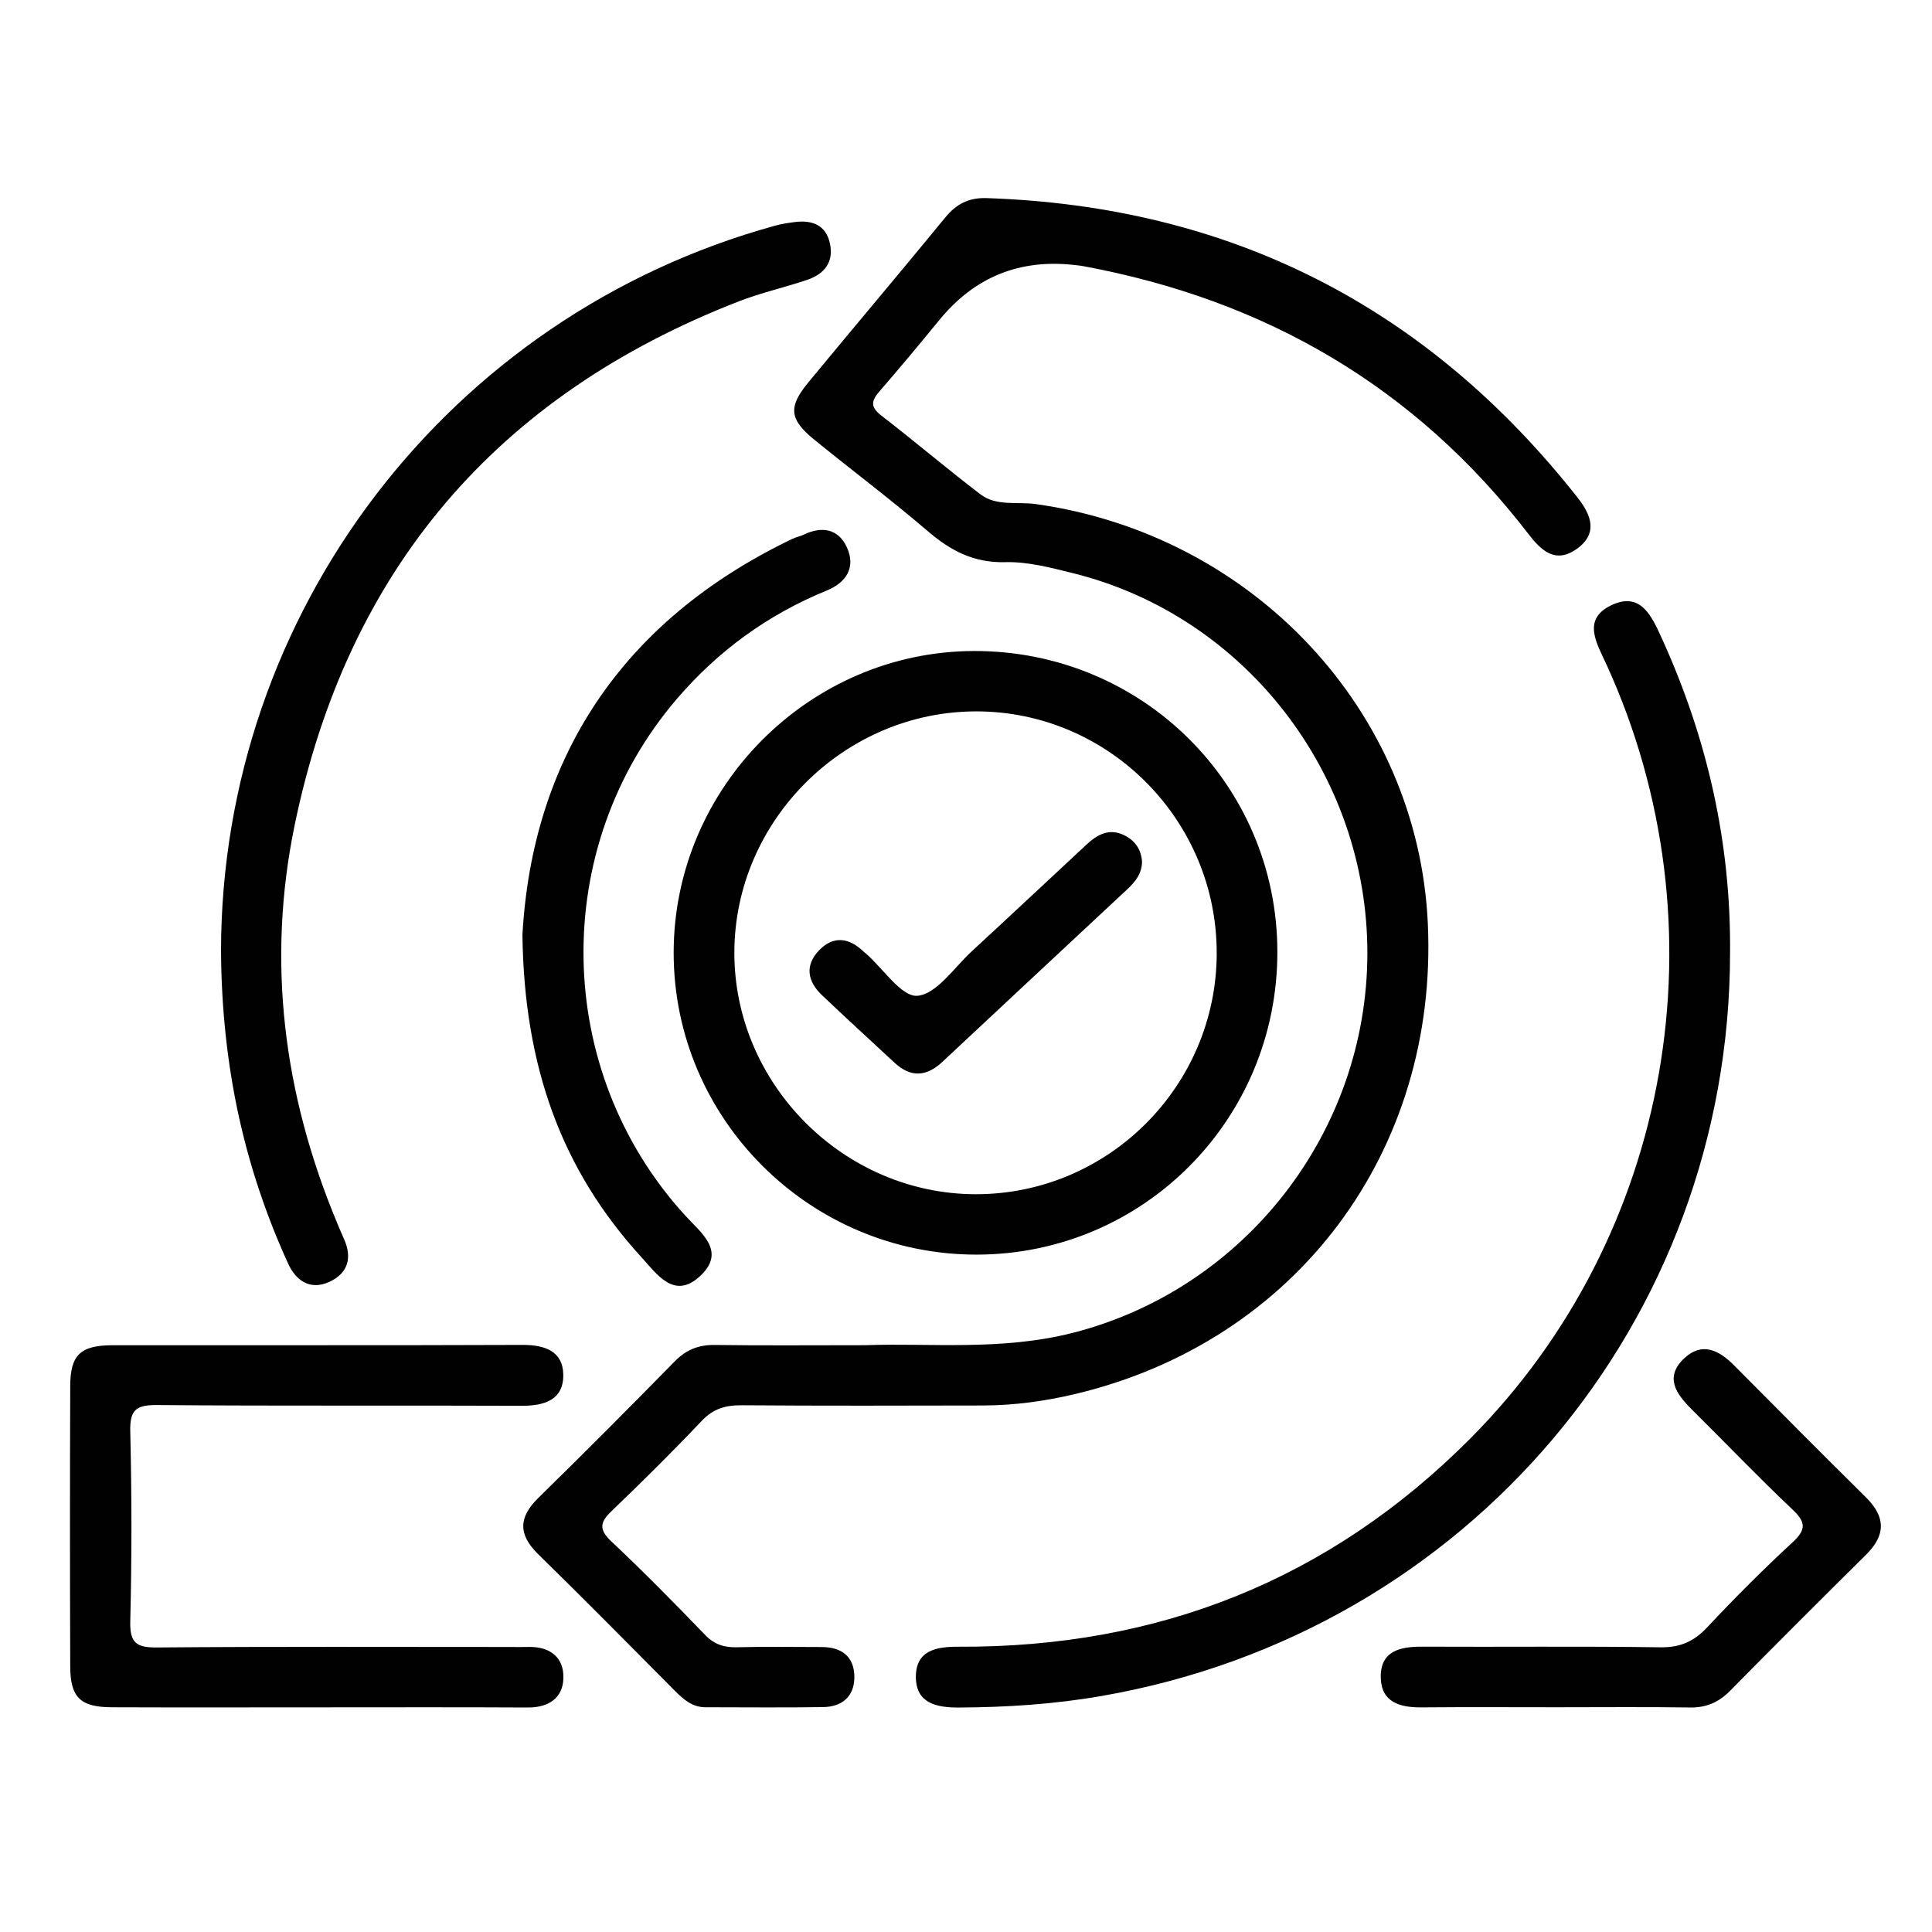 <?xml version="1.0" encoding="UTF-8"?>
<svg id="Layer_1" data-name="Layer 1" xmlns="http://www.w3.org/2000/svg" viewBox="0 0 800 800">
  <defs>
    <style>
      .cls-1 {
        fill: none;
      }

      .cls-2 {
        fill: #010101;
      }
    </style>
  </defs>
  <rect class="cls-1" width="800" height="800"/>
  <path class="cls-2" d="M358.59,557.01c25.98-.96,55.98,2.43,85.52-5.08,71.33-18.14,122.04-83.18,122.09-157.24,.05-74.07-50.62-139.66-121.82-157.33-9.22-2.29-18.78-4.83-28.11-4.58-13.17,.35-22.79-4.85-32.32-13.02-15.15-13-31.16-25-46.66-37.6-10.47-8.51-11.03-13.58-2.51-23.9,18.8-22.78,37.89-45.33,56.62-68.18,4.6-5.61,9.72-8.29,17.11-8.05,100.85,3.38,182.35,44.83,244.75,124.04,5.75,7.3,8.63,15.04-.66,21.43-8.68,5.97-14.5,.38-19.72-6.4-46.98-61.09-109.13-97.01-184.47-110.92-1.23-.23-2.47-.33-3.71-.47q-34-3.77-55.72,22.78c-8.18,9.97-16.41,19.92-24.88,29.64-3.46,3.97-3.63,6.49,.85,9.95,13.83,10.67,27.14,22.02,41.03,32.61,6.63,5.06,15.29,2.96,22.93,4.04,89.87,12.63,158.23,85.44,162.32,173.54,4.39,94.6-54.62,173.26-146.05,194.97-12.6,2.99-25.28,4.71-38.19,4.74-33.32,.06-66.63,.17-99.95-.09-6.64-.05-11.7,1.43-16.46,6.45-12.02,12.69-24.45,25.01-37.07,37.1-4.75,4.55-5.96,7.55-.46,12.73,13.34,12.54,26.19,25.62,38.91,38.8,3.85,4,7.9,5.26,13.22,5.12,11.65-.3,23.32-.1,34.98-.09,8.44,0,13.68,4.01,13.61,12.64-.07,7.97-5.24,12.11-12.91,12.23-16.24,.26-32.48,.07-48.72,.07-5.5,0-9.14-3.26-12.74-6.88-18.78-18.9-37.5-37.86-56.54-56.5-8.34-8.16-8.19-15.24,.08-23.34,19.04-18.64,37.84-37.52,56.49-56.54,4.74-4.83,9.87-6.85,16.59-6.76,19.57,.28,39.14,.1,62.57,.1Zm329.49-292.78c-4.06-8.92-8.63-19.38-20.73-13.68-12.47,5.86-6.15,15.86-2.16,24.58,49.51,108.36,27.16,236.65-56.44,320.6-58.31,58.55-129.4,86.57-211.82,86.14-9.23-.05-17.68,1.52-17.69,12.46-.01,10.83,8.33,12.75,17.61,12.72,19.97-.08,39.75-1.37,59.49-4.81,151.24-26.4,259.91-154.84,260.04-307.67,.41-45.58-9.43-88.93-28.29-130.32ZM99.09,463.15c4.59,20.67,11.39,40.72,20.18,60,3.27,7.18,9.19,11.31,17.19,7.6,7.62-3.53,9.48-9.95,5.98-17.72-1.02-2.27-1.98-4.58-2.94-6.88-22.16-53.16-29.14-108.27-17.45-164.68,21.82-105.31,83.46-177.66,183.8-216.65,9.21-3.58,18.95-5.76,28.34-8.92,7.16-2.41,11.21-7.41,9.43-15.25-1.68-7.44-7.28-9.57-14.28-8.73-2.87,.34-5.75,.8-8.53,1.57C185.53,130.76,91.65,253.77,91.52,393.86c.15,23.36,2.51,46.52,7.56,69.3Zm119.63,243.88c8.48,.04,14.29-3.95,14.57-11.98,.3-8.78-5.57-13.36-14.64-13.08-2.49,.08-4.99,.01-7.49,.01-48.69,0-97.38-.21-146.07,.2-8.48,.07-11.37-1.74-11.15-10.78,.65-26.21,.63-52.45,0-78.66-.21-8.83,2.29-11.01,10.99-10.94,50.35,.43,100.71,.09,151.06,.31,9.61,.04,17.47-2.55,17.25-13.04-.2-9.66-7.77-12.2-16.89-12.17-56.6,.22-113.19,.07-169.79,.14-13.21,.02-17.43,3.99-17.48,16.8-.14,38.71-.13,77.43,0,116.14,.04,12.95,4.2,16.92,17.33,16.97,28.3,.11,56.6,.03,84.9,.03,29.13,0,58.26-.1,87.39,.06Zm46.81-186.53c6.49,7.1,13.69,17.99,24.5,7.77,10.77-10.17,.27-17.75-6.28-24.92-54.84-60.02-56.35-152.35-3.4-214.04,17.06-19.88,37.68-34.85,61.95-44.77,8.15-3.33,12.14-9.57,8.4-17.85-3.46-7.66-10.27-8.98-17.89-5.31-1.48,.71-3.16,1.01-4.64,1.72-71.56,34.26-107.77,91.73-111.84,163.96,.68,54.86,16.38,97.52,49.2,133.44Zm434.17,186.54c6.73,.1,11.9-2.06,16.6-6.83,18.7-18.96,37.54-37.77,56.46-56.51,8.12-8.04,8.07-15.57-.05-23.61-18.34-18.14-36.52-36.45-54.69-54.75-6.21-6.26-13.23-9.82-20.59-2.92-8.36,7.85-3.36,14.79,3.09,21.18,13.9,13.77,27.41,27.93,41.62,41.36,5.47,5.17,6,8.24,.23,13.58-12.21,11.29-24.01,23.07-35.37,35.21-5.54,5.92-11.2,8.48-19.46,8.36-32.87-.48-65.75-.09-98.63-.26-9.33-.05-17.45,1.85-17.16,12.94,.27,10.14,8,12.28,16.85,12.2,18.73-.17,37.46-.05,56.18-.05,18.31,0,36.63-.18,54.93,.09Zm-170.77-313.05c.14,69.46-55.46,125.48-124.57,125.52-69.01,.04-125.46-56.25-125.41-125.07,.05-68.32,56.17-124.69,124.34-124.87,69.54-.19,125.51,55.24,125.64,124.42Zm-25.12,.81c.12-55.07-44.62-100.18-99.44-100.23-54.67-.06-100.13,45.13-100.29,99.69-.16,54.53,45.17,100.08,99.76,100.24,54.91,.16,99.85-44.66,99.98-99.7Zm-38.33-48.96c-6.31-3.08-11.21-.18-15.68,3.98-15.82,14.69-31.56,29.48-47.44,44.12-7.31,6.74-14.47,17.67-22.45,18.39-6.52,.59-14.15-11.16-21.28-17.44-.31-.27-.68-.49-.97-.78-6.01-5.85-12.52-6.83-18.53-.56-5.98,6.24-4.75,12.85,1.24,18.54,9.94,9.43,20.04,18.69,30.09,28,6.69,6.19,13.19,5.76,19.75-.38,25.47-23.84,51-47.62,76.51-71.42,3.42-3.19,6.23-6.7,6.16-11.72-.43-4.98-2.95-8.56-7.4-10.73Z"/>
</svg>